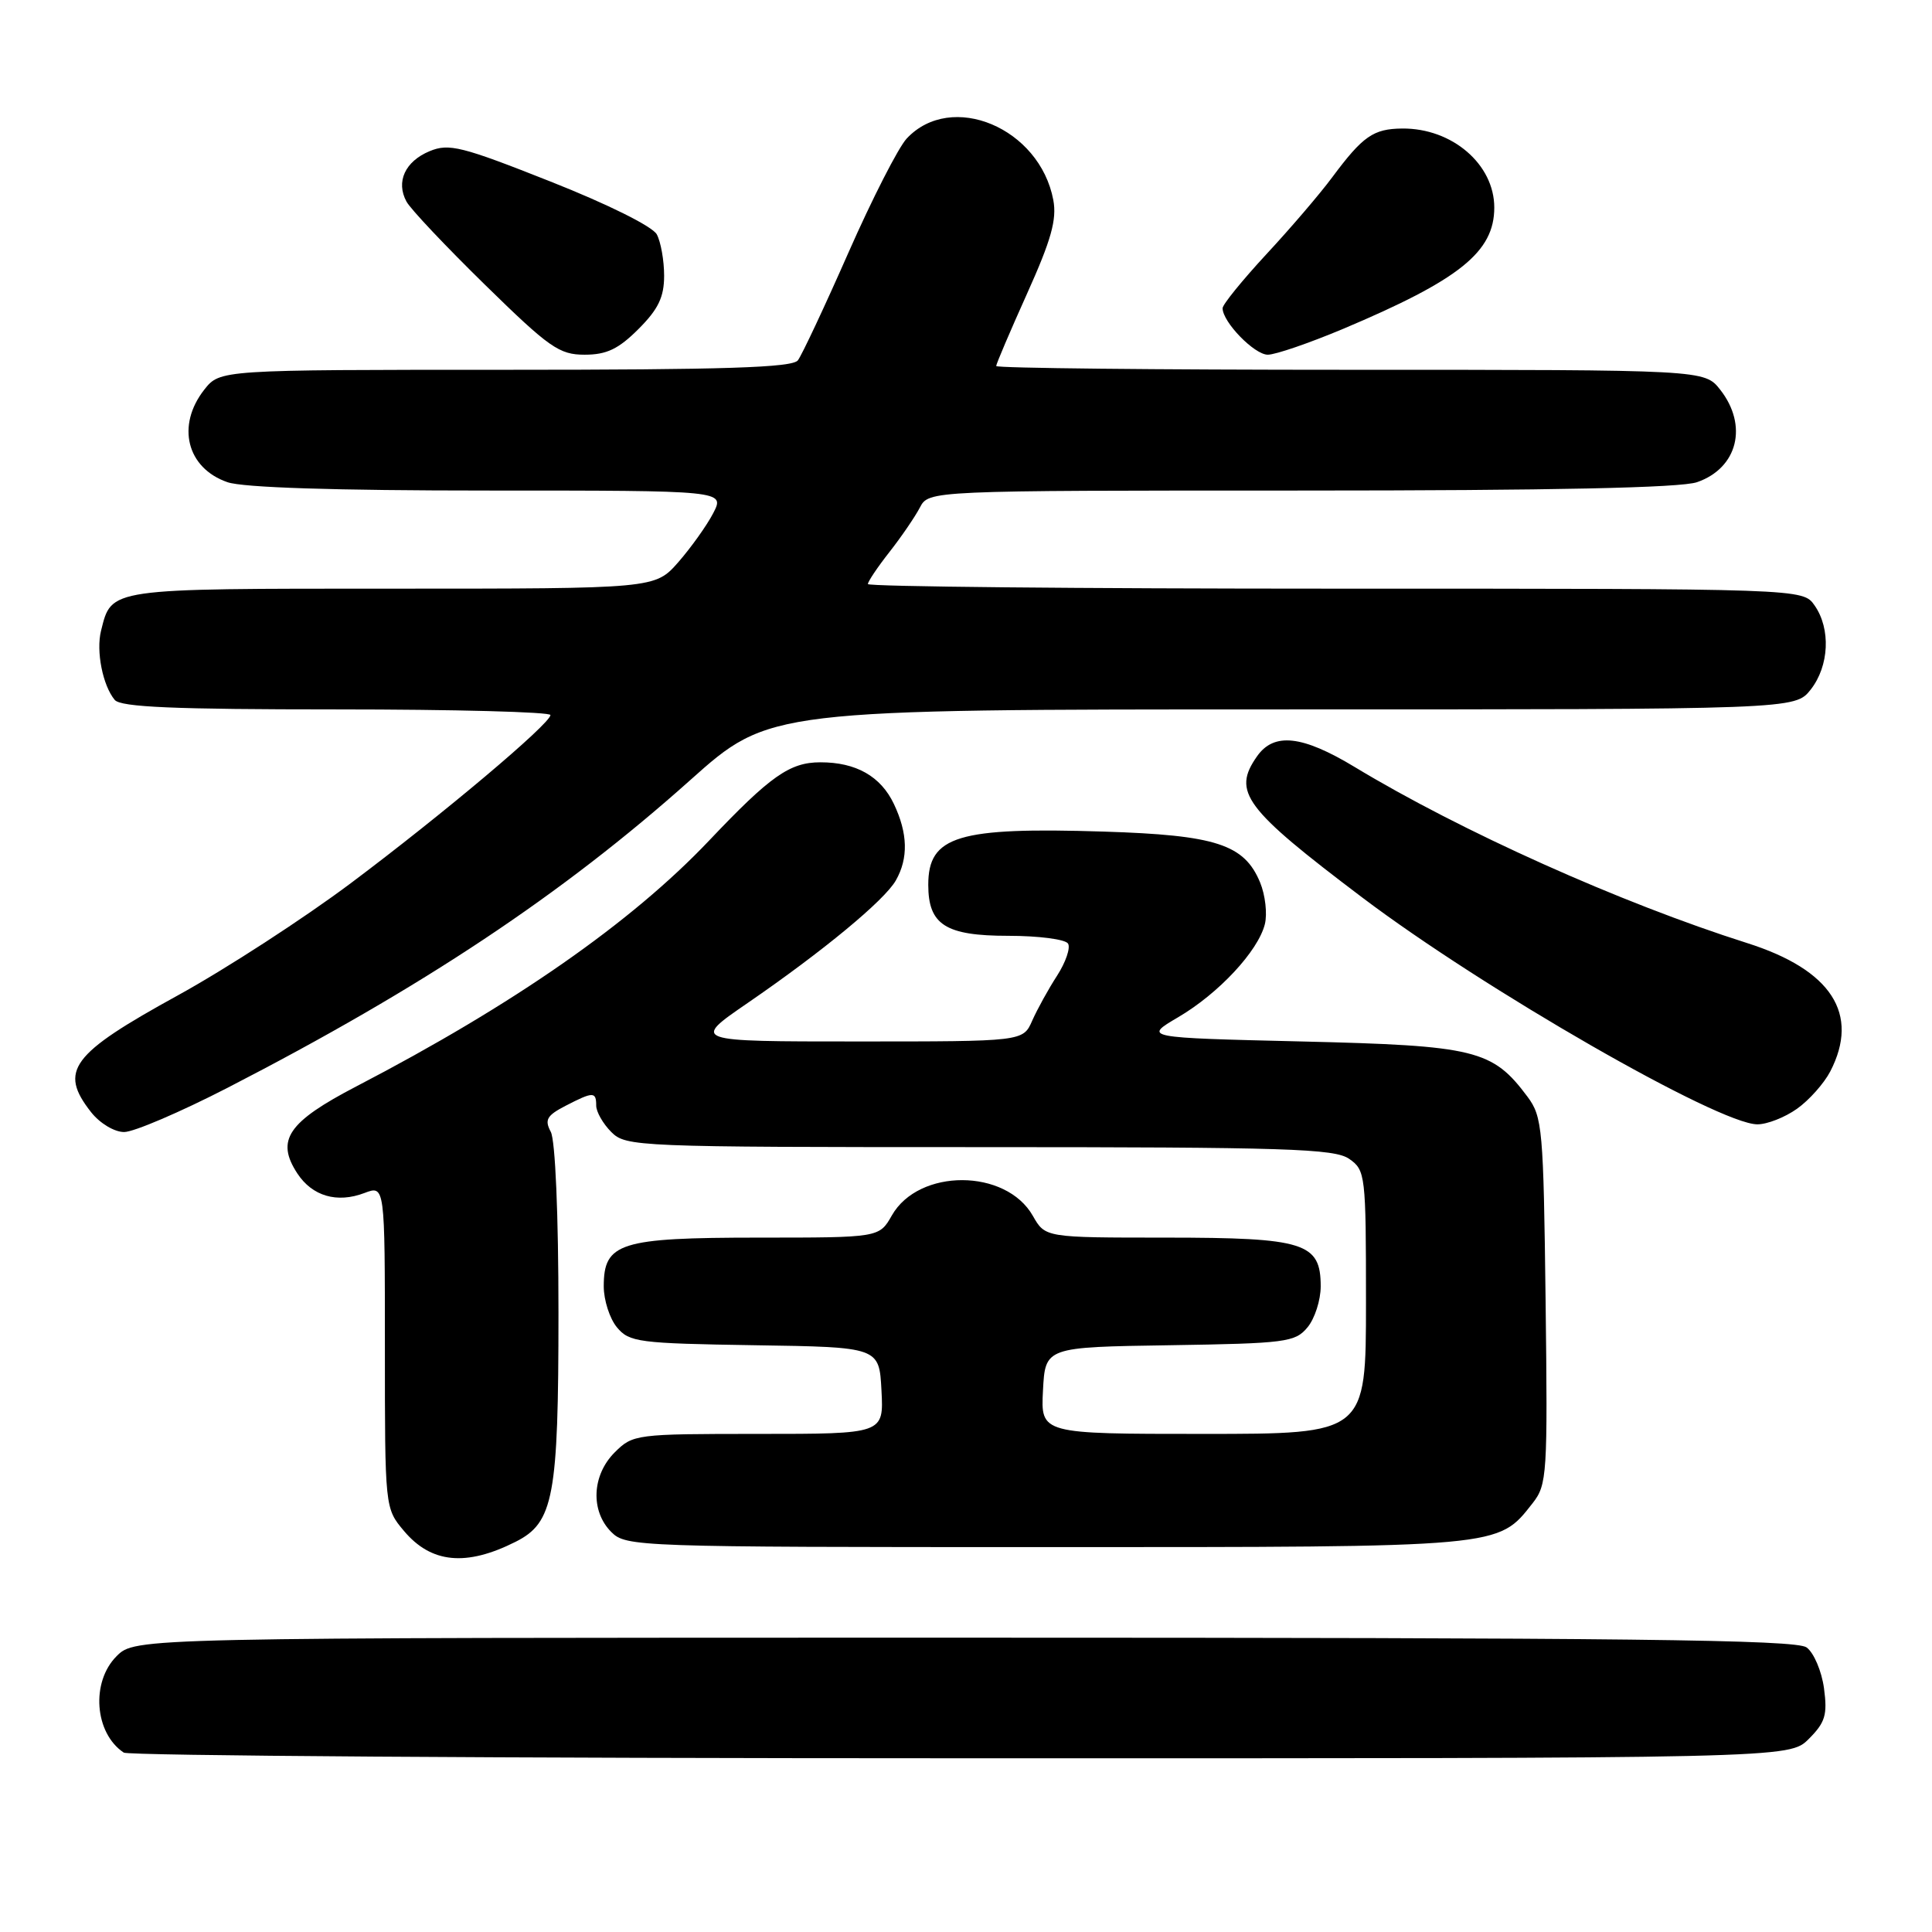 <?xml version="1.0" encoding="UTF-8" standalone="no"?>
<!DOCTYPE svg PUBLIC "-//W3C//DTD SVG 1.1//EN" "http://www.w3.org/Graphics/SVG/1.1/DTD/svg11.dtd" >
<svg xmlns="http://www.w3.org/2000/svg" xmlns:xlink="http://www.w3.org/1999/xlink" version="1.1" viewBox="0 0 256 256">
 <g >
 <path fill="currentColor"
d=" M 239.67 230.42 C 241.86 228.23 242.16 227.23 241.69 223.71 C 241.38 221.43 240.34 218.99 239.38 218.29 C 237.97 217.26 215.67 217.00 127.76 217.00 C 17.91 217.00 17.91 217.00 15.45 219.45 C 12.02 222.88 12.52 229.65 16.40 232.23 C 17.00 232.64 66.91 232.98 127.30 232.98 C 237.09 233.00 237.09 233.00 239.67 230.42 Z  M 68.33 204.29 C 73.36 201.76 74.00 198.34 74.00 173.97 C 74.00 160.90 73.58 151.09 72.98 149.97 C 72.13 148.38 72.46 147.81 74.93 146.53 C 78.61 144.63 79.00 144.63 79.00 146.50 C 79.00 147.32 79.90 148.90 81.00 150.00 C 82.94 151.94 84.33 152.00 129.78 152.00 C 170.50 152.00 176.84 152.20 178.78 153.56 C 180.93 155.06 181.00 155.66 181.00 172.56 C 181.00 190.00 181.00 190.00 159.45 190.00 C 137.90 190.00 137.90 190.00 138.20 184.25 C 138.50 178.50 138.50 178.50 155.00 178.25 C 170.39 178.01 171.62 177.85 173.25 175.88 C 174.21 174.73 175.00 172.28 175.00 170.45 C 175.00 164.67 172.87 164.00 154.53 163.99 C 138.50 163.99 138.50 163.99 136.86 161.11 C 133.29 154.82 121.73 154.79 118.17 161.06 C 116.50 163.99 116.50 163.99 100.47 163.99 C 82.13 164.00 80.00 164.67 80.00 170.45 C 80.00 172.28 80.79 174.73 81.75 175.88 C 83.38 177.85 84.61 178.01 100.00 178.25 C 116.50 178.50 116.50 178.50 116.80 184.25 C 117.10 190.00 117.10 190.00 100.50 190.00 C 84.22 190.00 83.86 190.05 81.45 192.45 C 78.42 195.48 78.22 200.22 81.00 203.00 C 82.95 204.95 84.33 205.00 138.60 205.00 C 199.35 205.00 198.43 205.08 203.08 199.18 C 205.00 196.73 205.08 195.42 204.80 172.37 C 204.52 149.55 204.38 147.98 202.40 145.32 C 197.75 139.09 195.52 138.55 172.50 138.00 C 151.50 137.50 151.50 137.50 156.11 134.79 C 161.49 131.63 166.70 126.03 167.60 122.46 C 167.94 121.09 167.66 118.60 166.97 116.93 C 164.88 111.88 161.13 110.66 146.27 110.19 C 126.92 109.58 123.00 110.76 123.00 117.24 C 123.00 122.54 125.29 124.00 133.60 124.00 C 137.60 124.00 141.17 124.46 141.52 125.03 C 141.87 125.59 141.21 127.51 140.07 129.28 C 138.92 131.05 137.44 133.74 136.77 135.25 C 135.56 138.00 135.56 138.00 113.60 138.00 C 91.64 138.00 91.64 138.00 99.07 132.90 C 109.04 126.05 117.23 119.28 118.71 116.65 C 120.38 113.71 120.29 110.42 118.45 106.54 C 116.71 102.86 113.42 101.00 108.70 101.01 C 104.65 101.01 102.07 102.83 93.99 111.35 C 83.66 122.25 68.07 133.11 47.24 143.94 C 38.13 148.68 36.51 151.07 39.40 155.49 C 41.38 158.50 44.66 159.46 48.29 158.08 C 51.00 157.05 51.00 157.05 51.00 178.45 C 51.00 199.85 51.00 199.85 53.53 202.86 C 57.14 207.15 61.77 207.60 68.33 204.29 Z  M 30.13 144.15 C 55.96 130.85 74.52 118.51 91.46 103.37 C 101.95 94.00 101.95 94.00 169.90 94.00 C 237.85 94.00 237.85 94.00 239.93 91.37 C 242.38 88.24 242.61 83.32 240.44 80.22 C 238.89 78.00 238.89 78.00 176.94 78.00 C 142.87 78.00 115.00 77.73 115.00 77.39 C 115.00 77.06 116.28 75.15 117.86 73.14 C 119.43 71.14 121.24 68.49 121.89 67.25 C 123.07 65.00 123.07 65.00 172.39 65.00 C 205.81 65.00 222.72 64.64 224.87 63.89 C 230.26 62.02 231.66 56.38 227.93 51.63 C 225.85 49.00 225.85 49.00 178.93 49.00 C 153.12 49.00 132.00 48.78 132.00 48.50 C 132.00 48.23 133.84 43.91 136.09 38.91 C 139.29 31.80 140.05 29.10 139.57 26.51 C 137.77 16.94 126.06 12.02 120.14 18.36 C 119.04 19.54 115.56 26.35 112.41 33.50 C 109.26 40.65 106.25 47.06 105.72 47.75 C 104.98 48.71 96.01 49.00 66.95 49.00 C 29.15 49.00 29.15 49.00 27.07 51.63 C 23.34 56.38 24.74 62.02 30.13 63.89 C 32.18 64.61 44.35 65.00 64.67 65.00 C 96.05 65.00 96.05 65.00 94.51 67.99 C 93.66 69.63 91.57 72.55 89.88 74.49 C 86.79 78.00 86.79 78.00 51.97 78.00 C 14.16 78.00 14.81 77.91 13.39 83.57 C 12.71 86.28 13.61 90.83 15.20 92.74 C 15.99 93.70 23.07 94.00 44.62 94.00 C 60.23 94.00 72.97 94.34 72.94 94.75 C 72.83 95.97 58.74 107.84 46.52 117.00 C 40.29 121.67 29.95 128.38 23.55 131.90 C 9.39 139.68 7.76 141.88 12.07 147.37 C 13.24 148.85 15.15 150.00 16.45 150.00 C 17.72 150.00 23.87 147.37 30.13 144.15 Z  M 238.11 146.92 C 239.72 145.78 241.70 143.55 242.52 141.97 C 246.46 134.35 242.67 128.50 231.50 124.96 C 214.73 119.64 193.59 110.15 179.50 101.63 C 172.55 97.43 168.80 97.02 166.56 100.22 C 163.25 104.94 164.86 107.10 180.50 118.92 C 196.62 131.10 227.69 148.94 232.85 148.98 C 234.14 148.99 236.51 148.06 238.11 146.92 Z  M 84.60 43.60 C 87.23 40.97 88.00 39.37 88.00 36.53 C 88.00 34.52 87.56 32.05 87.03 31.06 C 86.47 30.01 80.57 27.07 72.93 24.05 C 61.17 19.39 59.49 18.97 56.93 20.03 C 53.68 21.38 52.43 24.08 53.86 26.71 C 54.39 27.70 59.08 32.66 64.28 37.75 C 72.79 46.08 74.10 47.00 77.47 47.00 C 80.38 47.00 81.95 46.25 84.60 43.60 Z  M 177.94 43.59 C 193.42 37.06 198.00 33.38 198.00 27.50 C 198.00 21.77 192.41 16.97 185.80 17.03 C 181.97 17.07 180.59 18.03 176.52 23.50 C 174.89 25.70 170.95 30.30 167.77 33.72 C 164.60 37.15 162.00 40.35 162.00 40.84 C 162.00 42.67 166.21 47.00 167.99 47.00 C 169.01 47.00 173.48 45.46 177.94 43.59 Z "/>
</g>
</svg>
